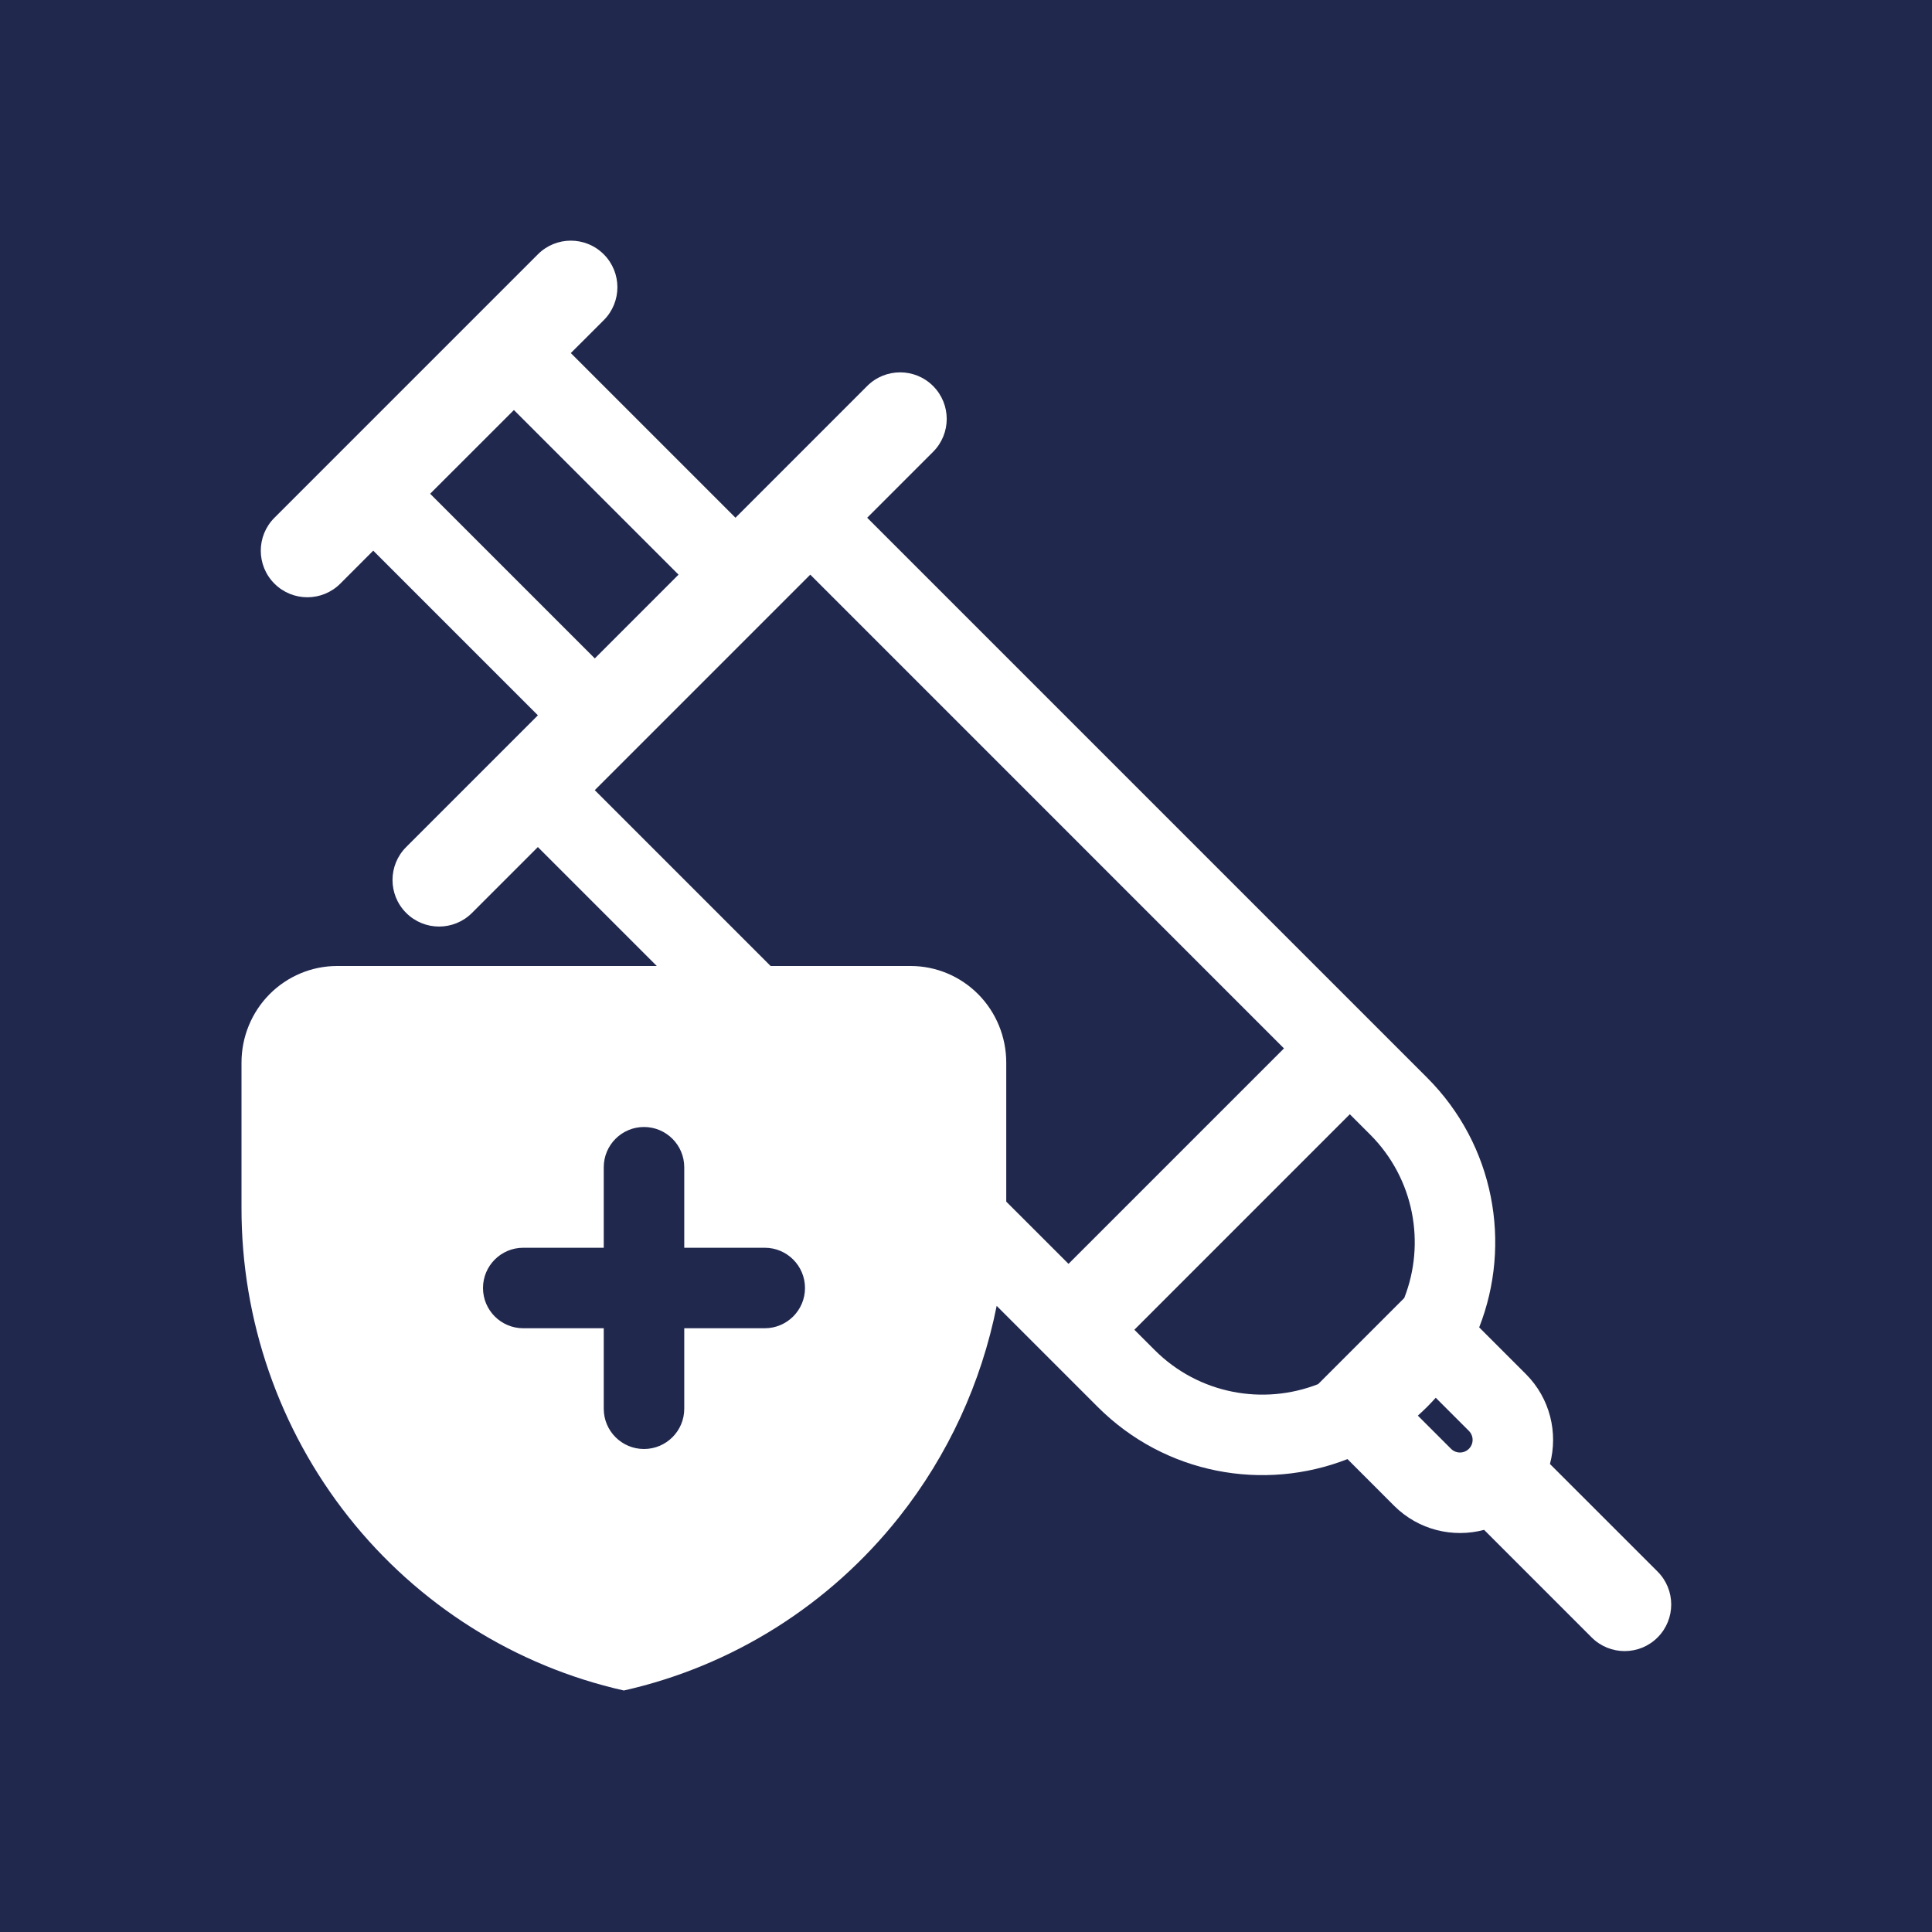 <svg width="48" height="48" viewBox="0 0 48 48" fill="none" xmlns="http://www.w3.org/2000/svg">
<g clip-path="url(#clip0_3677_2788)">
<path fill-rule="evenodd" clip-rule="evenodd" d="M0 0H48V48H0V0ZM24.762 32.444C24.382 34.351 23.557 36.152 22.34 37.689C20.612 39.872 18.199 41.393 15.499 42C12.8 41.392 10.387 39.871 8.66 37.689C6.932 35.506 5.994 32.793 6 29.998V26.4C6 25.763 6.25 25.153 6.695 24.703C7.141 24.253 7.745 24 8.374 24H16.318L13.363 21.045L11.727 22.681C11.275 23.133 10.543 23.133 10.091 22.681C9.639 22.229 9.639 21.497 10.091 21.045L13.364 17.772L9.273 13.681L8.455 14.5C8.003 14.952 7.27 14.952 6.818 14.5C6.366 14.048 6.366 13.316 6.818 12.864L13.364 6.318C13.816 5.866 14.548 5.866 15 6.318C15.452 6.77 15.452 7.503 15 7.955L14.182 8.772L18.273 12.863L21.545 9.59C21.997 9.138 22.73 9.138 23.182 9.59C23.634 10.042 23.634 10.774 23.182 11.226L21.545 12.863L35.455 26.773C37.132 28.451 37.564 30.902 36.75 32.978L37.909 34.137C38.514 34.742 38.714 35.6 38.508 36.372L41.182 39.045C41.634 39.497 41.634 40.23 41.182 40.682C40.73 41.134 39.997 41.134 39.545 40.682L36.872 38.009C36.1 38.215 35.242 38.015 34.636 37.41L33.478 36.251C31.401 37.064 28.95 36.632 27.273 34.955L24.762 32.444ZM20.131 14.277L31.9 26.047L26.547 31.4L25 29.854V26.4C25 25.763 24.75 25.153 24.305 24.703C23.859 24.253 23.255 24 22.626 24H19.146L14.777 19.631L20.131 14.277ZM16.858 14.277L12.768 10.187L10.687 12.267L14.778 16.358L16.858 14.277ZM34.888 32.249L32.749 34.388C31.39 34.921 29.785 34.639 28.687 33.541L28.183 33.037L33.536 27.683L34.04 28.187C35.138 29.285 35.421 30.89 34.888 32.249ZM35.226 35.171L36.05 35.995C36.173 36.118 36.372 36.118 36.495 35.995C36.617 35.873 36.617 35.674 36.495 35.551L35.671 34.727C35.601 34.804 35.529 34.88 35.455 34.955C35.38 35.029 35.304 35.102 35.226 35.171ZM16 28C16.552 28 17 28.448 17 29V31H19C19.552 31 20 31.448 20 32C20 32.552 19.552 33 19 33H17V35C17 35.552 16.552 36 16 36C15.448 36 15 35.552 15 35V33H13C12.448 33 12 32.552 12 32C12 31.448 12.448 31 13 31H15V29C15 28.448 15.448 28 16 28Z" fill="#21284e"/>
</g>
<defs>
<clipPath id="clip0_3677_2788">
<rect width="48" height="48" fill="white"/>
</clipPath>
</defs>
</svg>
